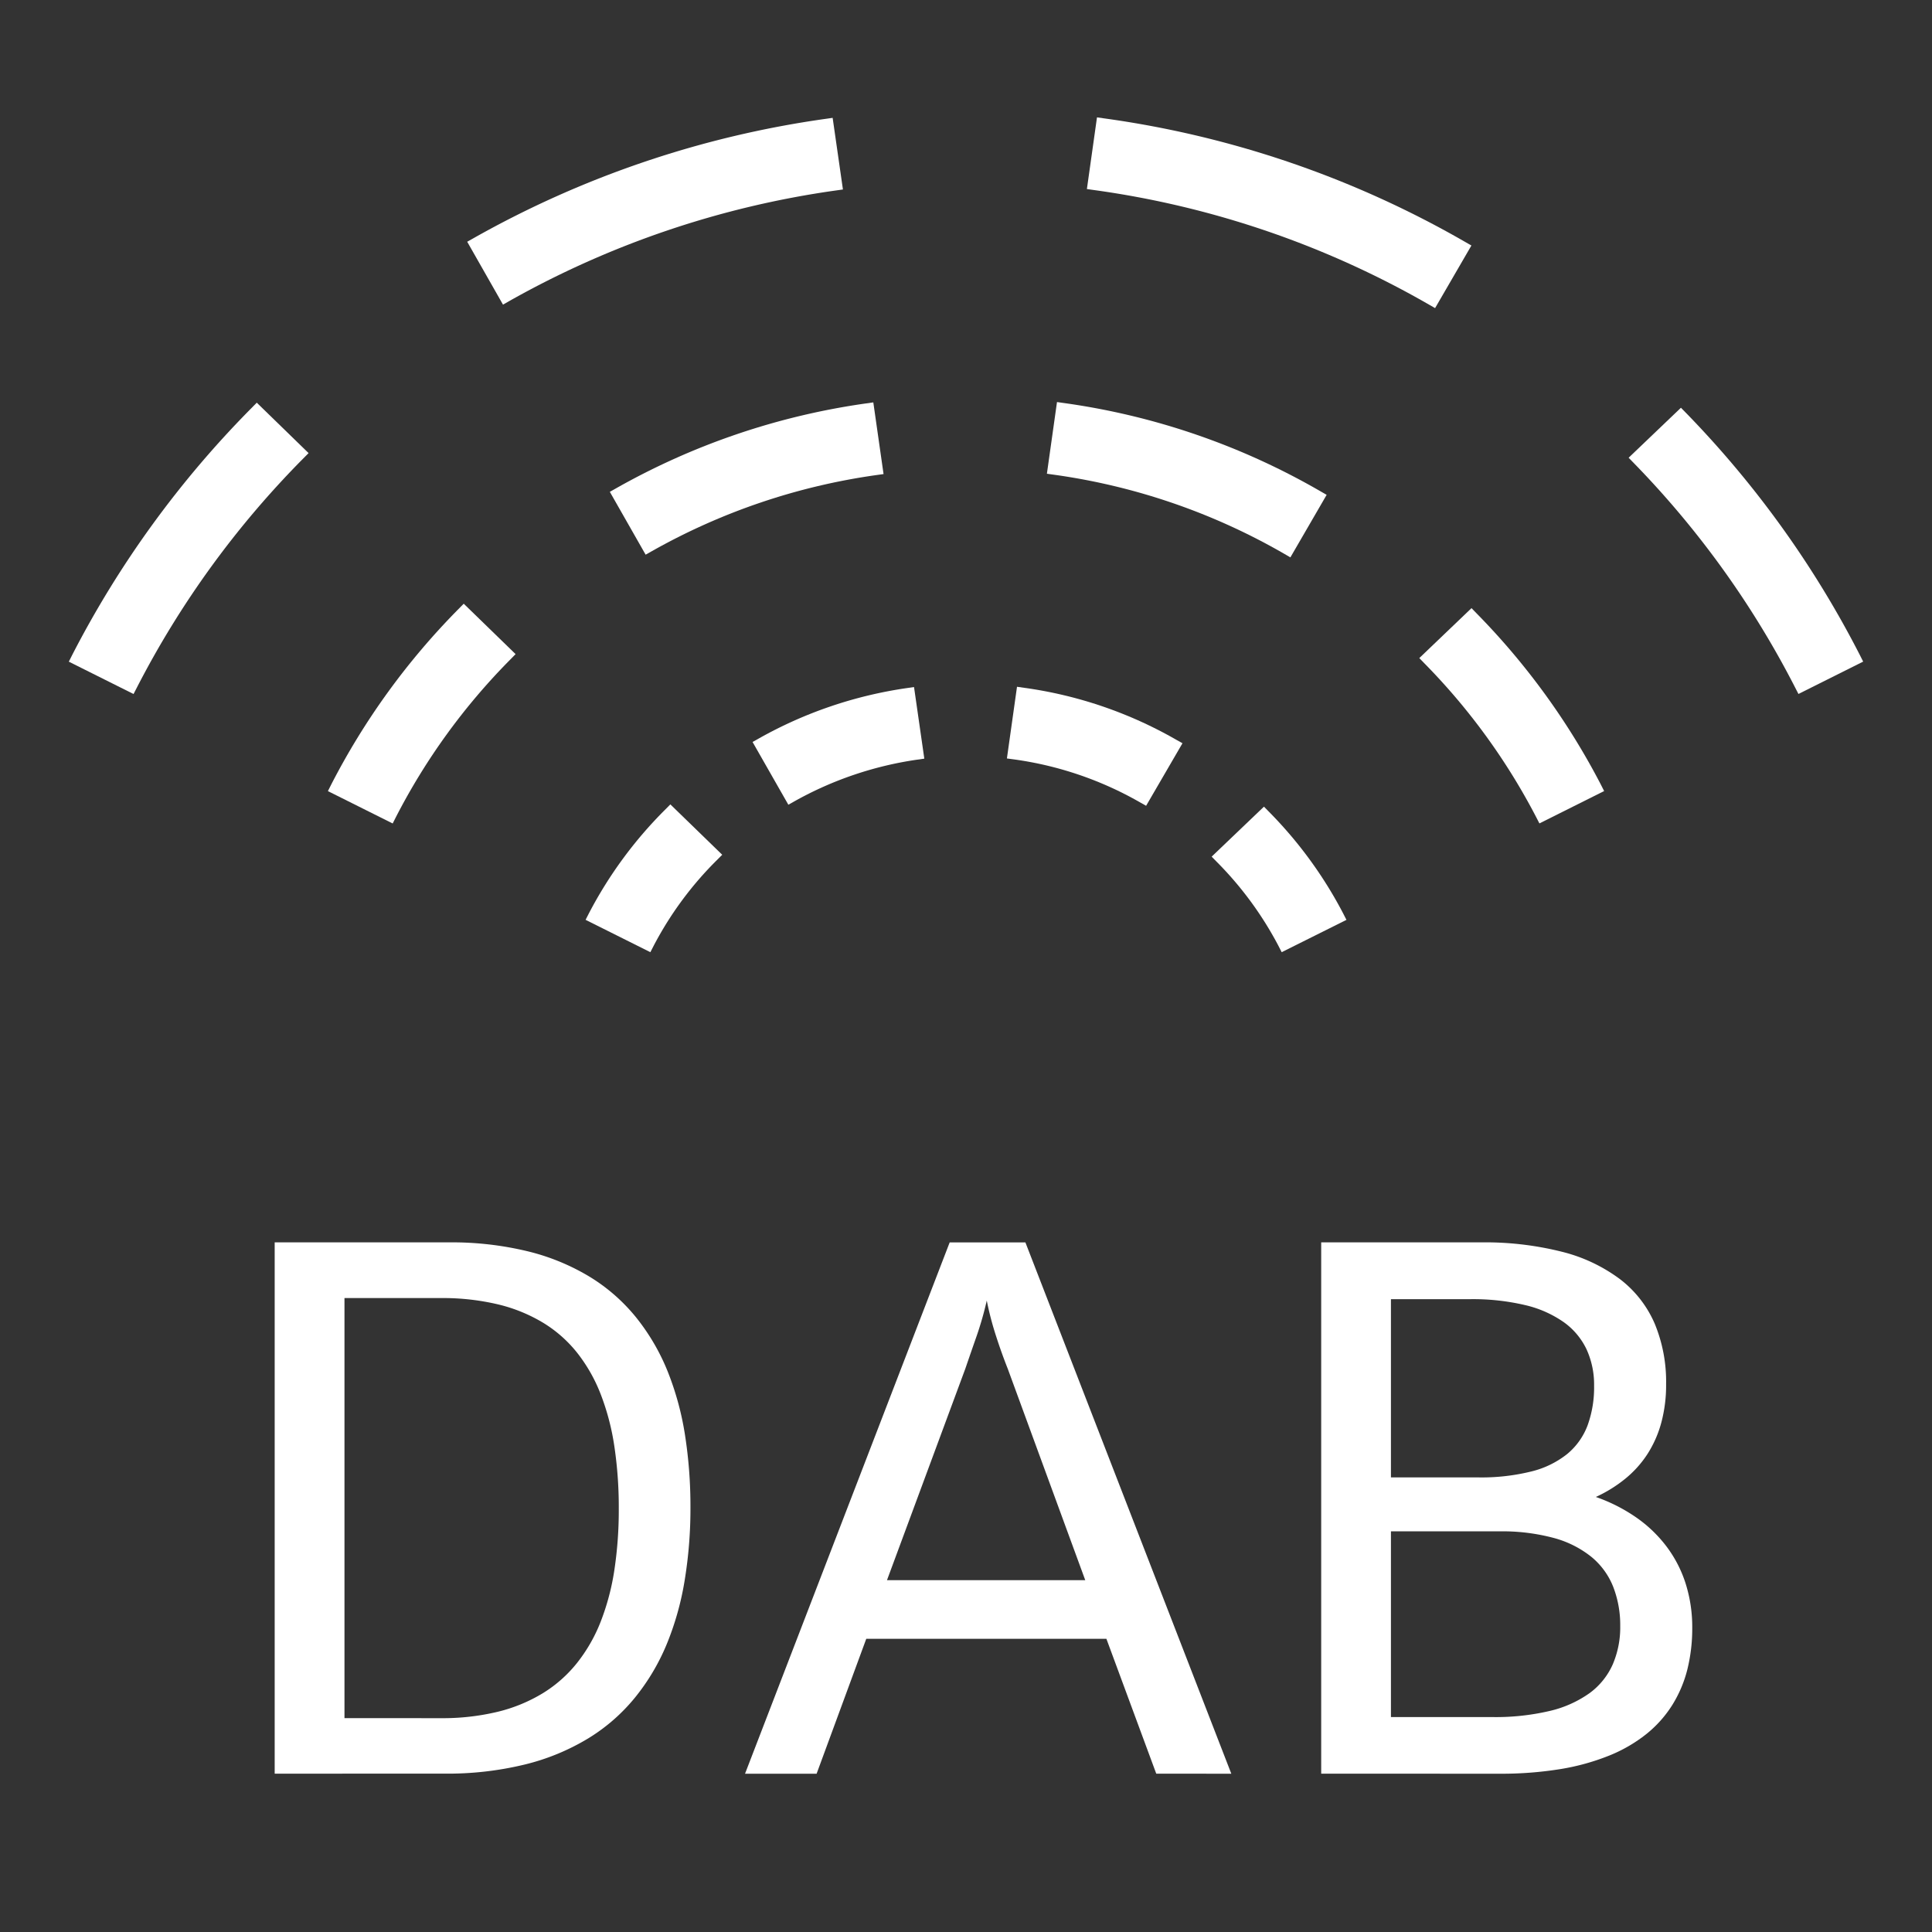 <svg xmlns="http://www.w3.org/2000/svg" viewBox="0 0 40 40"><rect x="0" y="0" width="40" height="40" fill="#333333" stroke="none"/><defs><style>.cls-1{isolation:isolate;}.cls-2{fill:#fff;}</style></defs><g id="E784_radio_dab_source"><g class="cls-1"><path class="cls-2" d="M5.687,36.722v-11H9.282a6.666,6.666,0,0,1,1.653.187,4.568,4.568,0,0,1,1.285.532,3.748,3.748,0,0,1,.951.836,4.421,4.421,0,0,1,.646,1.101,6.049,6.049,0,0,1,.364,1.324,9.566,9.566,0,0,1,.114,1.508,9.161,9.161,0,0,1-.119,1.505,6,6,0,0,1-.373,1.328,4.464,4.464,0,0,1-.659,1.107,3.803,3.803,0,0,1-.97.844,4.665,4.665,0,0,1-1.307.538,6.767,6.767,0,0,1-1.676.189ZM9.124,35.573a4.887,4.887,0,0,0,1.179-.132,3.29,3.29,0,0,0,.934-.384,2.739,2.739,0,0,0,.708-.625,3.321,3.321,0,0,0,.49-.853,4.997,4.997,0,0,0,.284-1.068,8.303,8.303,0,0,0,.092-1.277,8.515,8.515,0,0,0-.09-1.279,5.018,5.018,0,0,0-.28-1.078,3.327,3.327,0,0,0-.482-.857,2.674,2.674,0,0,0-.703-.627,3.284,3.284,0,0,0-.94-.386A4.947,4.947,0,0,0,9.124,26.875H7.132v8.697Z"/><path class="cls-2" d="M23.939,36.722,22.907,33.93h-4.972l-1.028,2.793H15.425l4.237-11h1.568l4.263,11Zm-3.074-8.382c-.085-.215-.167-.442-.243-.679a6.414,6.414,0,0,1-.192-.734,6.926,6.926,0,0,1-.209.732q-.124.354-.236.681l-1.621,4.376h4.105Z"/><path class="cls-2" d="M27.354,36.722v-11h3.298a6.519,6.519,0,0,1,1.689.195,3.366,3.366,0,0,1,1.201.568,2.309,2.309,0,0,1,.717.92,3.138,3.138,0,0,1,.236,1.251,2.995,2.995,0,0,1-.099.796,2.32,2.32,0,0,1-.285.649,2.211,2.211,0,0,1-.456.51,2.818,2.818,0,0,1-.615.382,3.457,3.457,0,0,1,.839.426,2.753,2.753,0,0,1,.628.604,2.565,2.565,0,0,1,.394.768,2.99,2.99,0,0,1,.135.913,3.519,3.519,0,0,1-.101.86,2.581,2.581,0,0,1-.312.736,2.429,2.429,0,0,1-.535.6,3.07,3.07,0,0,1-.77.447,4.754,4.754,0,0,1-1.011.28,7.64,7.64,0,0,1-1.264.096Zm3.249-6.134a4.288,4.288,0,0,0,1.102-.123,1.922,1.922,0,0,0,.744-.363,1.411,1.411,0,0,0,.422-.596,2.298,2.298,0,0,0,.133-.814,1.76,1.76,0,0,0-.155-.753,1.461,1.461,0,0,0-.473-.565,2.302,2.302,0,0,0-.803-.354,4.716,4.716,0,0,0-1.142-.122H28.798v3.69Zm.293,4.962a4.897,4.897,0,0,0,1.191-.127,2.334,2.334,0,0,0,.824-.369,1.483,1.483,0,0,0,.478-.592,1.942,1.942,0,0,0,.156-.796,2.19,2.19,0,0,0-.145-.812,1.53,1.53,0,0,0-.45-.619,2.123,2.123,0,0,0-.78-.393,4.121,4.121,0,0,0-1.135-.137H28.798v3.845Z"/></g><path class="cls-2" d="M13.879,16.654l-.104.105a8.715,8.715,0,0,0-1.582,2.15l-.069.135,1.341.67.068-.132a7.171,7.171,0,0,1,1.313-1.778l.107-.107Z"/><path class="cls-2" d="M9.601,12.499l-.104.106a14.733,14.733,0,0,0-2.64,3.639l-.068.135,1.341.67.067-.132a13.193,13.193,0,0,1,2.372-3.266l.106-.108Z"/><path class="cls-2" d="M5.316,8.337l-.104.106a20.731,20.731,0,0,0-3.719,5.121l-.068.135,1.34.67.068-.132A19.193,19.193,0,0,1,6.283,9.488l.106-.107Z"/><path class="cls-2" d="M18.924,14.225l-.148.021a8.801,8.801,0,0,0-3.063,1.042l-.132.074.741,1.299.13-.073a7.34,7.34,0,0,1,2.537-.86l.148-.021Z"/><path class="cls-2" d="M18.081,8.331l-.148.021a14.66,14.66,0,0,0-5.176,1.757l-.131.074.741,1.301.13-.073a13.182,13.182,0,0,1,4.647-1.575l.149-.021Z"/><path class="cls-2" d="M17.239,2.44l-.147.021A20.661,20.661,0,0,0,9.805,4.931l-.132.074.741,1.302L10.544,6.233a19.191,19.191,0,0,1,6.759-2.289l.149-.021Z"/><path class="cls-2" d="M27.808,18.91a8.732,8.732,0,0,0-1.535-2.103l-.104-.106-1.083,1.035.106.108A7.232,7.232,0,0,1,26.469,19.583l.067.131,1.341-.669Z"/><path class="cls-2" d="M24.35,15.314a8.714,8.714,0,0,0-3.146-1.074l-.148-.021-.209,1.484.149.02a7.228,7.228,0,0,1,2.604.887l.129.073.753-1.295Z"/><path class="cls-2" d="M33.144,16.244a14.723,14.723,0,0,0-2.574-3.546l-.104-.107-1.081,1.034.105.108A13.219,13.219,0,0,1,31.804,16.916l.068.132,1.34-.67Z"/><path class="cls-2" d="M27.336,10.17a14.608,14.608,0,0,0-5.304-1.825l-.148-.021-.209,1.484.149.021a13.153,13.153,0,0,1,4.763,1.636l.129.075.751-1.295Z"/><path class="cls-2" d="M30.333,5.008a20.601,20.601,0,0,0-7.473-2.557l-.148-.021-.209,1.484.149.021A19.135,19.135,0,0,1,29.583,6.305l.129.074.752-1.296Z"/><path class="cls-2" d="M38.507,13.563a20.678,20.678,0,0,0-3.601-5.015l-.104-.106-1.083,1.035.105.108A19.161,19.161,0,0,1,37.167,14.236l.068.132,1.34-.67Z"/></g></svg>